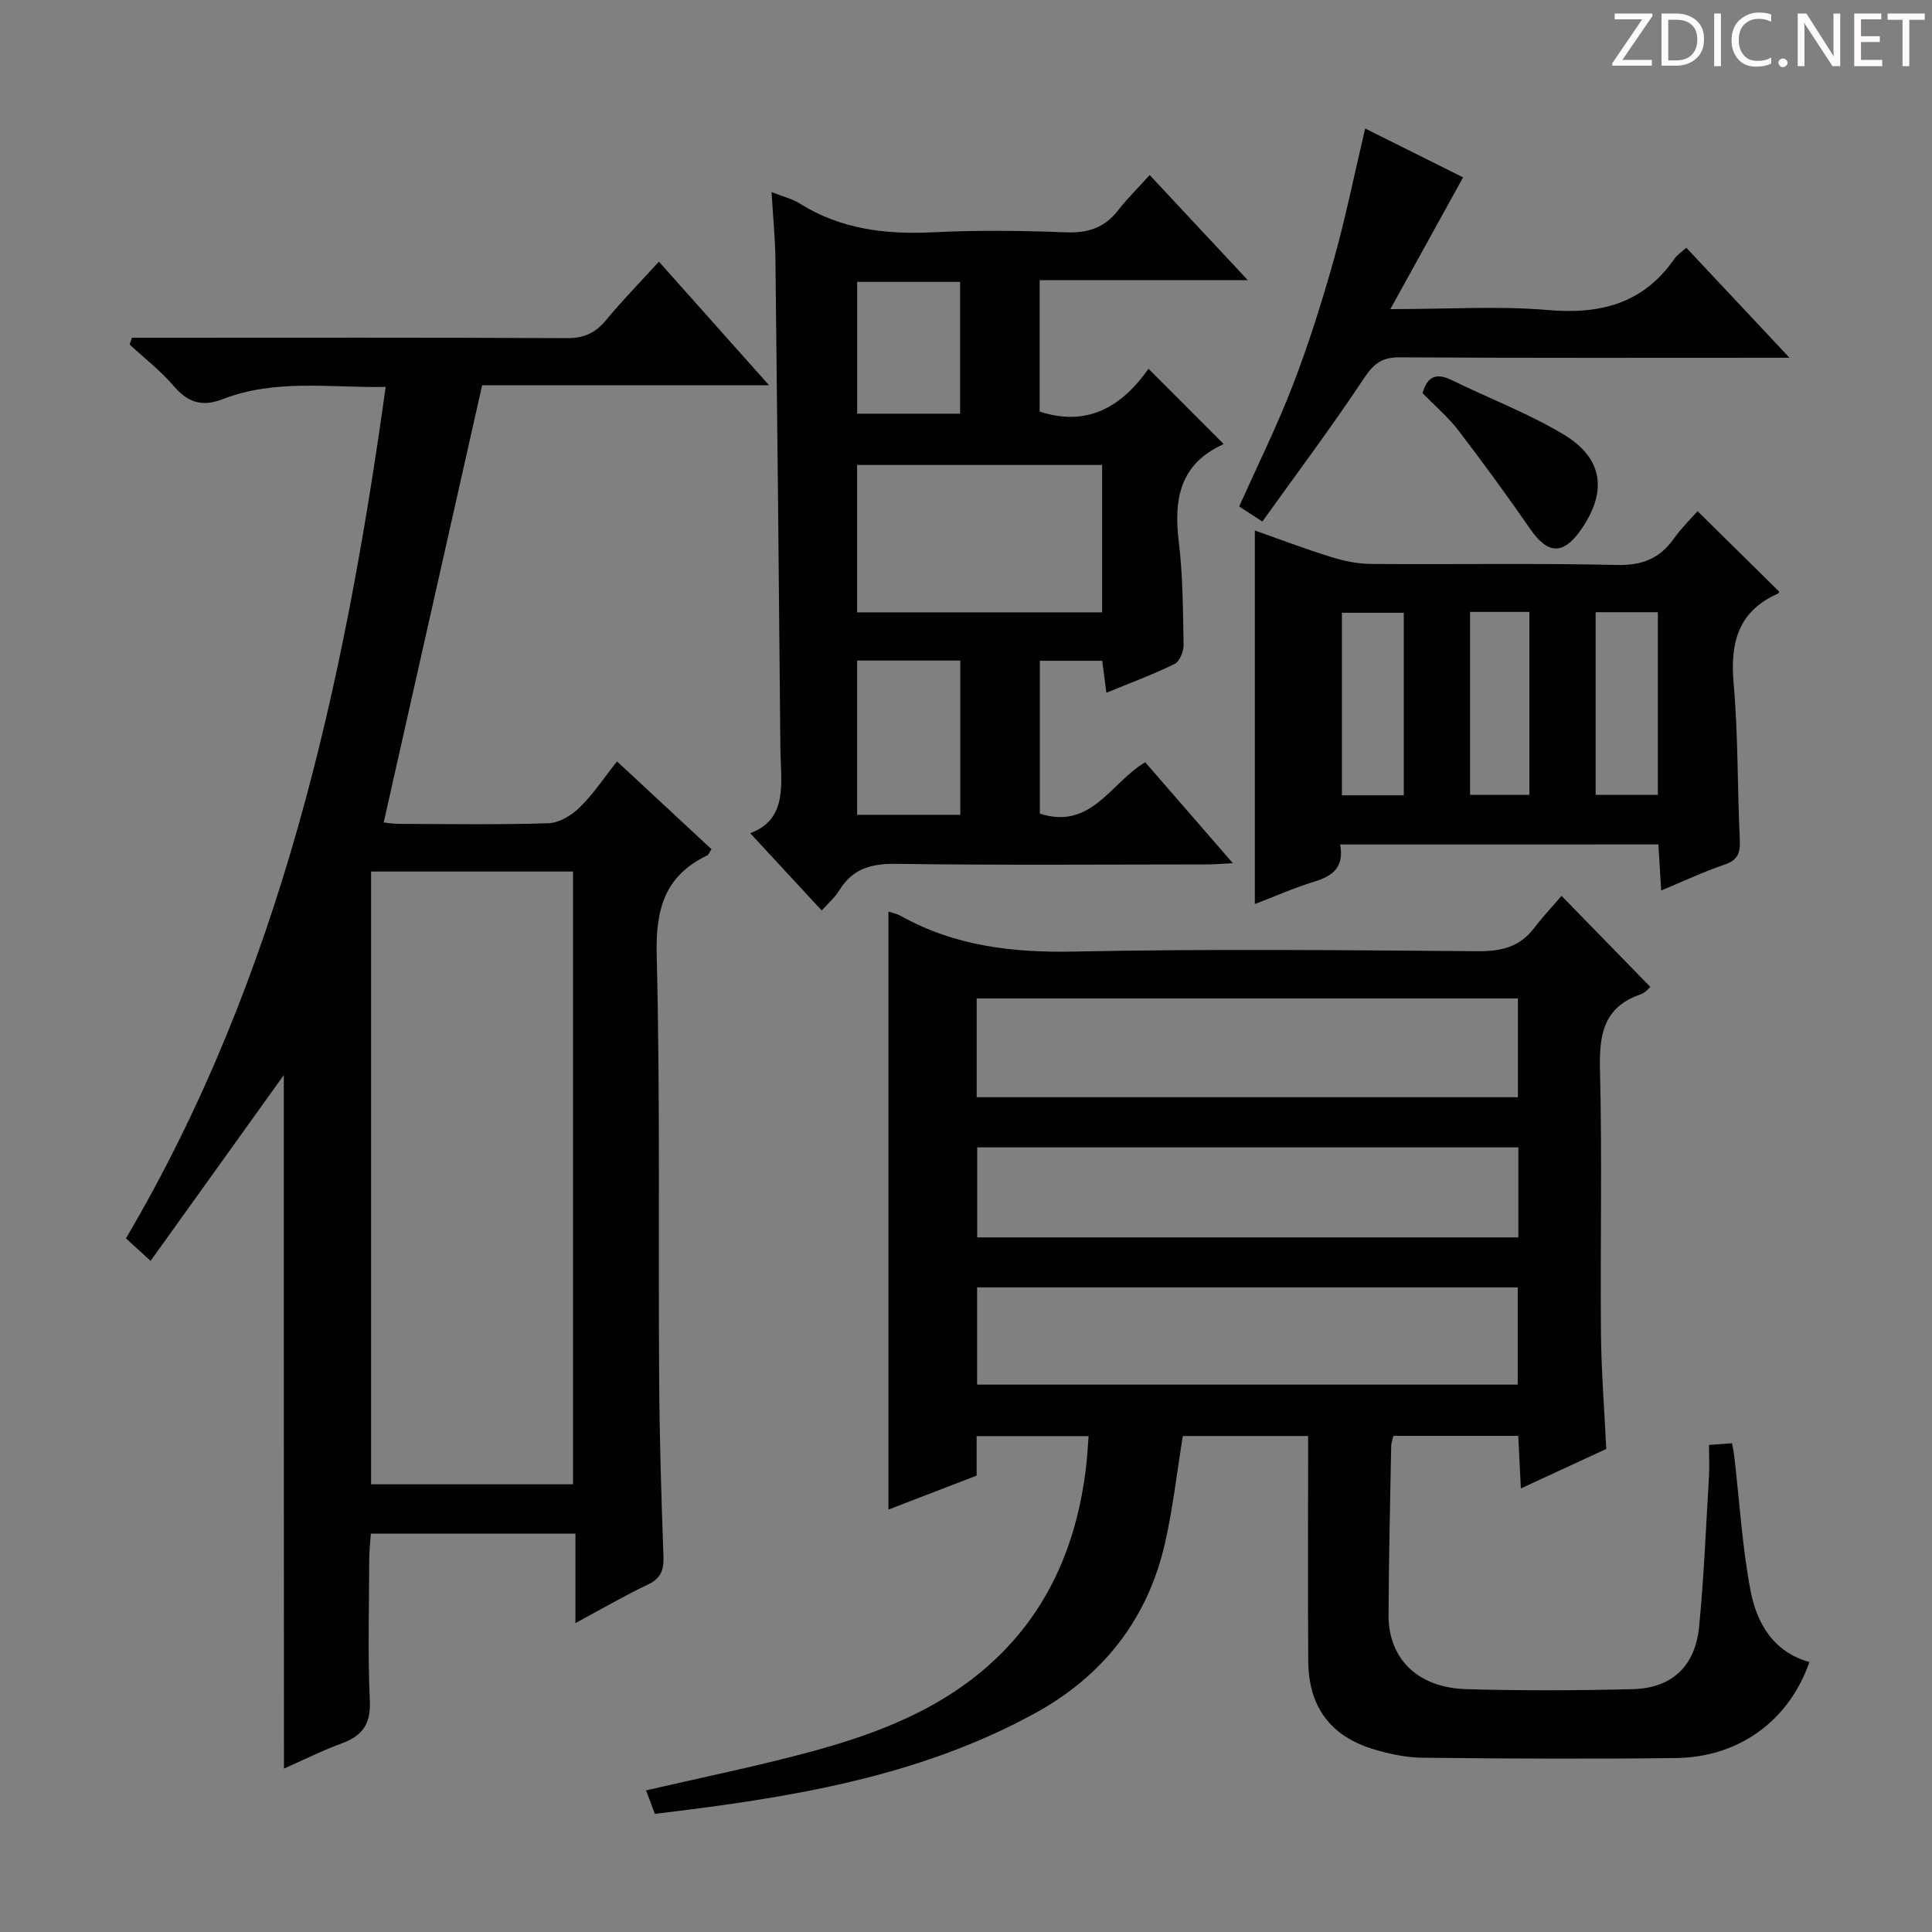 <svg enable-background="new 0 0 400 400" viewBox="0 0 400 400" xmlns="http://www.w3.org/2000/svg"><rect x="0" y="0" width="400" height="400" fill="#808080" stroke="none"/><g fill="#fcfafa"><path d="m342.2 3.2-6.3 9.2h6.1v1.2h-8.2v-.5l6.2-9.1h-5.7v-1.2h7.8v.4z"/><path d="m344 13.7v-10.9h3.1c1.6 0 3 .5 4.1 1.4 1.1 1 1.6 2.2 1.6 3.9s-.5 3-1.6 4-2.5 1.5-4.2 1.5h-3zm1.4-9.6v8.4h1.6c1.4 0 2.5-.4 3.2-1.1.8-.8 1.2-1.8 1.2-3.2s-.4-2.4-1.2-3.1-1.8-1-3.1-1z"/><path d="m356.3 2.8v10.9h-1.4v-10.9z"/><path d="m366.6 13.2c-.8.4-1.8.6-3 .6-1.6 0-2.8-.5-3.7-1.5s-1.4-2.3-1.4-3.9c0-1.7.5-3.2 1.6-4.2s2.4-1.6 4-1.6c1 0 1.9.1 2.6.4v1.5c-.8-.4-1.6-.6-2.6-.6-1.2 0-2.2.4-3 1.2s-1.1 1.9-1.1 3.3c0 1.3.4 2.3 1.1 3.1s1.6 1.1 2.8 1.1c1.1 0 2-.2 2.8-.7v1.3z"/><path d="m368.2 13c0-.3.1-.5.3-.6.2-.2.4-.3.6-.3.3 0 .5.1.7.3s.3.4.3.6-.1.5-.3.6c-.2.2-.4.3-.7.3s-.5-.1-.6-.3c-.2-.2-.3-.4-.3-.6z"/><path d="m381.1 13.7h-1.7l-5.5-8.4c-.2-.2-.3-.5-.4-.7 0 .2.1.8.1 1.5v7.6h-1.4v-10.9h1.8l5.3 8.3c.3.4.4.6.4.8 0-.3-.1-.8-.1-1.6v-7.5h1.4v10.9z"/><path d="m389.7 13.7h-5.8v-10.9h5.6v1.2h-4.2v3.5h3.9v1.2h-3.9v3.7h4.4z"/><path d="m398.4 4.1h-3.1v9.6h-1.4v-9.6h-3.1v-1.3h7.7v1.3z"/></g><path d="m341.69 204.33c-.21.17-.99 1.18-2 1.53-7.74 2.65-8.62 8.4-8.43 15.69.46 18.15.04 36.32.2 54.48.07 7.8.7 15.59 1.1 23.96-5.46 2.53-11.27 5.21-17.68 8.18-.19-3.88-.36-7.25-.54-10.89-8.67 0-17.1 0-25.84 0-.14.59-.45 1.35-.47 2.11-.22 11.64-.49 23.29-.55 34.93-.05 9.09 6.01 15.1 16.06 15.4 11.49.33 23 .29 34.49 0 8.12-.2 12.96-4.74 13.76-12.96.99-10.25 1.41-20.56 2.02-30.84.13-2.13.02-4.28.02-6.76 1.76-.13 3.16-.23 4.77-.35.19 1.05.36 1.84.46 2.63 1.06 9.22 1.63 18.53 3.32 27.63 1.27 6.87 4.66 12.91 12.24 15.04-4.21 12.08-14.46 19.69-27.6 19.87-17.49.23-34.99.13-52.48-.06-3.43-.04-6.96-.78-10.26-1.79-8.87-2.72-13.35-8.83-13.42-18.14-.1-13.66-.03-27.33-.03-40.99 0-1.8 0-3.59 0-5.69-9.02 0-17.59 0-25.94 0-1.21 7.46-2.04 14.86-3.67 22.08-3.57 15.81-12.83 27.59-26.97 35.34-24.41 13.37-51.27 17.53-78.67 20.81-.68-1.81-1.23-3.29-1.82-4.86 11.43-2.65 22.61-4.92 33.61-7.87 12.4-3.33 24.51-7.72 34.71-15.82 14.06-11.17 20.9-26.32 22.85-43.9.2-1.8.28-3.62.45-5.76-7.68 0-15.25 0-23.18 0v8.18c-6.33 2.44-12.46 4.8-18.26 7.03 0-41.34 0-82.51 0-123.8.72.24 1.71.41 2.54.88 11.23 6.28 23.24 7.65 36 7.39 27.81-.57 55.65-.29 83.47-.07 4.86.04 8.71-.87 11.71-4.83 1.8-2.38 3.87-4.56 5.64-6.63 6.54 6.71 12.41 12.73 18.39 18.85zm-139.48 22.84h112.06c0-6.99 0-13.57 0-20.45-37.49 0-74.67 0-112.06 0zm112.02 39.37c-37.54 0-74.73 0-111.93 0v20.13h111.93c0-6.91 0-13.49 0-20.13zm.13-28.99c-37.71 0-74.89 0-112.04 0v18.64h112.04c0-6.35 0-12.28 0-18.64z" fill="#010102"/><path d="m58.76 222.58c-8.65 12.07-17.91 24.98-27.58 38.47-2.39-2.18-3.67-3.35-5.1-4.66 32.02-54.4 45.14-114.35 53.77-176.28-11.49.2-22.83-1.7-33.69 2.51-4.4 1.71-7.29.7-10.25-2.76-2.68-3.14-6.03-5.71-9.08-8.54.16-.46.33-.92.49-1.39h5.08c28.32 0 56.65-.07 84.97.08 3.53.02 5.89-1.06 8.08-3.71 3.39-4.09 7.12-7.9 10.97-12.13 7.52 8.44 14.88 16.7 22.81 25.6-20.57 0-40.43 0-59.41 0-6.87 30.49-13.58 60.31-20.38 90.51.31.03 1.71.28 3.12.29 10.33.03 20.67.21 30.98-.13 2.22-.07 4.8-1.63 6.47-3.26 2.81-2.75 5.02-6.11 7.74-9.54 6.63 6.16 13.05 12.13 19.56 18.18-.4.58-.58 1.14-.94 1.31-8.78 4.23-10.65 11.18-10.41 20.63.73 29.3.32 58.63.51 87.95.08 12.14.45 24.29.89 36.43.1 2.83-.44 4.6-3.19 5.91-4.92 2.34-9.63 5.09-15.03 7.99 0-6.43 0-12.31 0-18.52-14.22 0-27.97 0-42.36 0-.11 1.62-.32 3.36-.33 5.1-.03 9.83-.33 19.67.12 29.48.22 4.84-1.52 7.26-5.8 8.84-4.14 1.52-8.1 3.52-11.98 5.23-.03-48.58-.03-96.74-.03-143.59zm18.07-42.14v126.87h41.81c0-42.44 0-84.6 0-126.87-14.1 0-27.84 0-41.81 0z" fill="#010102"/><path d="m159.74 39.76c2.51 1 4.32 1.42 5.81 2.36 8.53 5.36 17.84 6.46 27.7 5.97 9.14-.45 18.33-.35 27.47.01 4.58.18 8-.98 10.8-4.59 1.93-2.48 4.19-4.7 6.51-7.27 6.87 7.37 13.16 14.1 20.31 21.76-15.12 0-28.98 0-43.09 0v27.21c10.21 3.34 17.23-1.36 22.54-8.86 5.4 5.41 10.43 10.44 15.49 15.51.05-.09 0 .13-.13.18-8.87 4.06-10.17 11.32-9.1 20.08.86 7.08.87 14.26 1 21.41.02 1.34-.81 3.41-1.84 3.92-4.43 2.18-9.09 3.9-14.14 5.98-.31-2.38-.56-4.29-.87-6.62-4.18 0-8.39 0-12.91 0v31.64c10.65 3.44 14.64-6.38 21.81-10.64 5.86 6.75 11.72 13.5 18.15 20.9-2.2.11-3.74.26-5.28.26-21.49.02-42.97.18-64.46-.12-5.15-.07-8.98.99-11.73 5.47-.93 1.51-2.35 2.73-3.65 4.19-5-5.4-9.81-10.61-14.81-16.01 7.99-2.94 6.31-10.61 6.25-17.62-.3-33.62-.63-67.24-1.02-100.87-.04-4.44-.49-8.9-.81-14.25zm68.44 87.02c0-10.47 0-20.49 0-30.51-17.16 0-33.9 0-50.73 0v30.51zm-50.72 9.98v31.94h21.36c0-10.75 0-21.19 0-31.94-7.24 0-14.31 0-21.36 0zm21.32-78.4c-7.44 0-14.33 0-21.31 0v27.29h21.31c0-9.18 0-18.07 0-27.29z" fill="#010102"/><path d="m277.47 174.84c.87 4.77-1.59 6.54-5.37 7.7-4.24 1.3-8.32 3.12-12.3 4.64 0-25.81 0-51.31 0-77.34 5.08 1.78 10.41 3.81 15.85 5.5 2.64.82 5.48 1.4 8.24 1.42 16.98.13 33.97-.18 50.95.21 5.25.12 8.84-1.4 11.77-5.53 1.51-2.13 3.42-3.98 4.85-5.61 5.77 5.68 11.28 11.12 16.89 16.65.05-.1-.03.33-.25.42-8.24 3.65-9.91 10.15-9.17 18.58.95 10.75.76 21.6 1.28 32.39.13 2.72-.42 4.22-3.19 5.15-4.22 1.43-8.26 3.34-13.09 5.35-.21-3.39-.38-6.26-.58-9.54-21.83.01-43.52.01-65.88.01zm13.17-10.18c0-12.91 0-25.3 0-37.79-4.5 0-8.69 0-12.81 0v37.79zm52.6-37.91c-4.59 0-8.68 0-12.88 0v37.81h12.88c0-12.59 0-24.99 0-37.81zm-26.6 37.81c0-12.76 0-25.25 0-37.87-4.29 0-8.21 0-12.28 0v37.87z" fill="#010102"/><path d="m370.5 74.07c-27.77 0-54.24.08-80.71-.09-3.65-.02-5.35 1.28-7.35 4.28-6.67 10.05-13.92 19.72-21.08 29.72-2.36-1.53-3.57-2.32-4.8-3.12 3.79-8.48 7.84-16.64 11.1-25.1 3.27-8.5 6.03-17.22 8.49-26 2.46-8.77 4.27-17.71 6.49-27.15 7.12 3.55 14.28 7.12 20.28 10.11-4.91 8.89-9.64 17.47-15.06 27.28 12.13 0 22.44-.69 32.61.19 10.94.95 19.84-1.37 26.27-10.71.45-.66 1.2-1.12 2.39-2.19 6.95 7.39 13.81 14.72 21.37 22.78z" fill="#010102"/><path d="m294.53 81.41c.99-3.55 2.89-4.26 6.04-2.71 7.72 3.79 15.85 6.86 23.19 11.27 8.27 4.97 9.05 11.95 3.45 19.87-3.61 5.09-6.79 4.89-10.35-.26-4.81-6.94-9.78-13.76-14.91-20.46-2.11-2.75-4.81-5.04-7.42-7.71z" fill="#010102"/></svg>